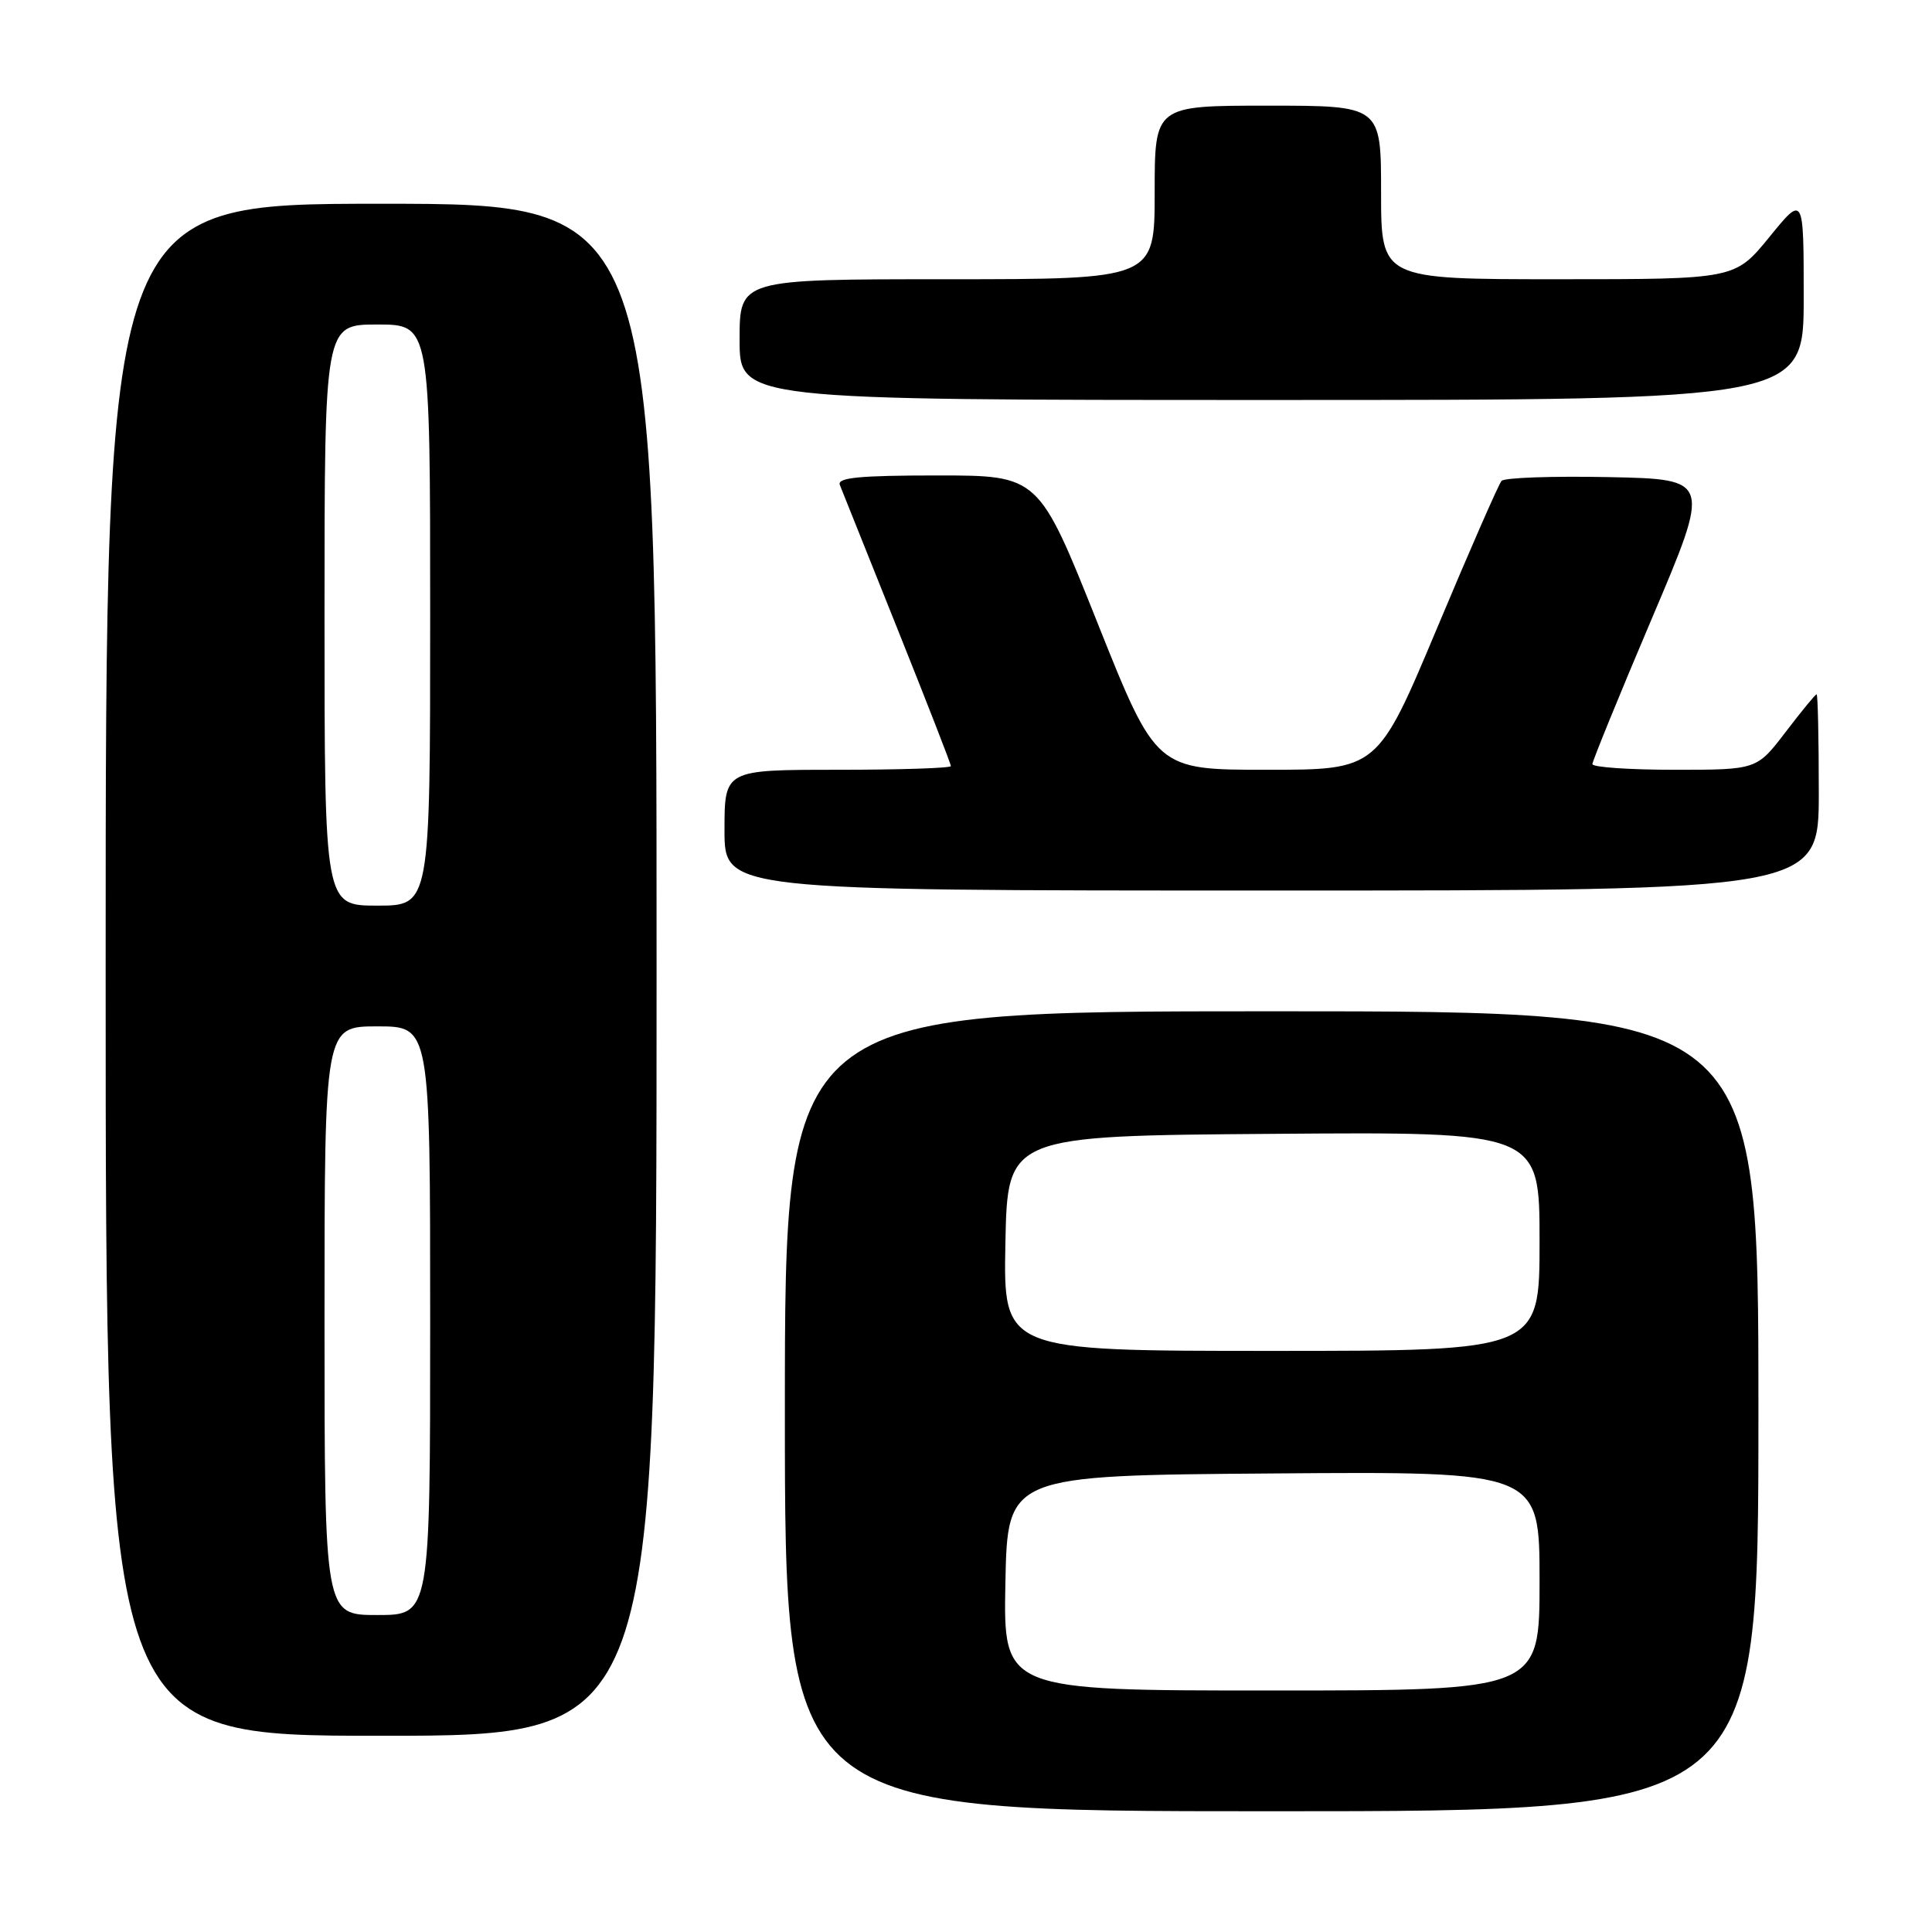<?xml version="1.0" encoding="UTF-8" standalone="no"?>
<!DOCTYPE svg PUBLIC "-//W3C//DTD SVG 1.1//EN" "http://www.w3.org/Graphics/SVG/1.1/DTD/svg11.dtd" >
<svg xmlns="http://www.w3.org/2000/svg" xmlns:xlink="http://www.w3.org/1999/xlink" version="1.1" viewBox="0 0 256 256">
 <g >
 <path fill="currentColor"
d=" M 233.00 187.00 C 233.00 134.00 233.00 134.00 168.50 134.00 C 104.00 134.00 104.00 134.00 104.00 187.00 C 104.00 240.00 104.00 240.00 168.50 240.00 C 233.00 240.00 233.00 240.00 233.00 187.00 Z  M 87.00 128.50 C 87.00 27.00 87.00 27.00 50.50 27.00 C 14.00 27.00 14.00 27.00 14.00 128.50 C 14.00 230.00 14.00 230.00 50.50 230.00 C 87.00 230.00 87.00 230.00 87.00 128.50 Z  M 241.00 105.00 C 241.00 97.85 240.87 92.00 240.71 92.00 C 240.54 92.00 238.70 94.25 236.60 97.00 C 232.78 102.00 232.78 102.00 221.89 102.00 C 215.90 102.00 211.00 101.66 211.00 101.25 C 211.01 100.84 214.54 92.17 218.86 82.00 C 226.72 63.50 226.72 63.50 213.19 63.22 C 205.75 63.07 199.35 63.29 198.96 63.72 C 198.58 64.15 194.73 72.94 190.41 83.25 C 182.54 102.00 182.54 102.00 167.87 102.00 C 153.19 102.00 153.19 102.00 145.41 82.50 C 137.63 63.00 137.63 63.00 124.21 63.00 C 113.87 63.00 110.90 63.29 111.28 64.25 C 111.55 64.94 114.98 73.49 118.89 83.26 C 122.80 93.03 126.00 101.24 126.00 101.51 C 126.00 101.78 119.25 102.00 111.00 102.00 C 96.00 102.00 96.00 102.00 96.00 110.00 C 96.00 118.00 96.00 118.00 168.50 118.00 C 241.00 118.00 241.00 118.00 241.00 105.00 Z  M 239.00 39.41 C 239.00 25.82 239.00 25.82 234.45 31.41 C 229.89 37.00 229.89 37.00 206.45 37.00 C 183.00 37.00 183.00 37.00 183.00 25.50 C 183.00 14.00 183.00 14.00 168.00 14.00 C 153.00 14.00 153.00 14.00 153.00 25.50 C 153.00 37.00 153.00 37.00 125.50 37.00 C 98.00 37.00 98.00 37.00 98.00 45.00 C 98.00 53.00 98.00 53.00 168.50 53.00 C 239.00 53.00 239.00 53.00 239.00 39.41 Z  M 133.22 209.75 C 133.50 195.50 133.50 195.50 168.75 195.24 C 204.00 194.97 204.00 194.97 204.00 209.49 C 204.00 224.00 204.00 224.00 168.47 224.00 C 132.95 224.00 132.95 224.00 133.22 209.75 Z  M 133.22 164.75 C 133.50 150.50 133.50 150.50 168.75 150.24 C 204.00 149.97 204.00 149.97 204.00 164.49 C 204.00 179.00 204.00 179.00 168.47 179.00 C 132.95 179.00 132.95 179.00 133.22 164.75 Z  M 43.00 175.00 C 43.00 136.00 43.00 136.00 50.00 136.00 C 57.00 136.00 57.00 136.00 57.00 175.00 C 57.00 214.00 57.00 214.00 50.00 214.00 C 43.00 214.00 43.00 214.00 43.00 175.00 Z  M 43.00 81.50 C 43.00 43.00 43.00 43.00 50.00 43.00 C 57.00 43.00 57.00 43.00 57.00 81.50 C 57.00 120.00 57.00 120.00 50.00 120.00 C 43.00 120.00 43.00 120.00 43.00 81.50 Z "/>
</g>
</svg>